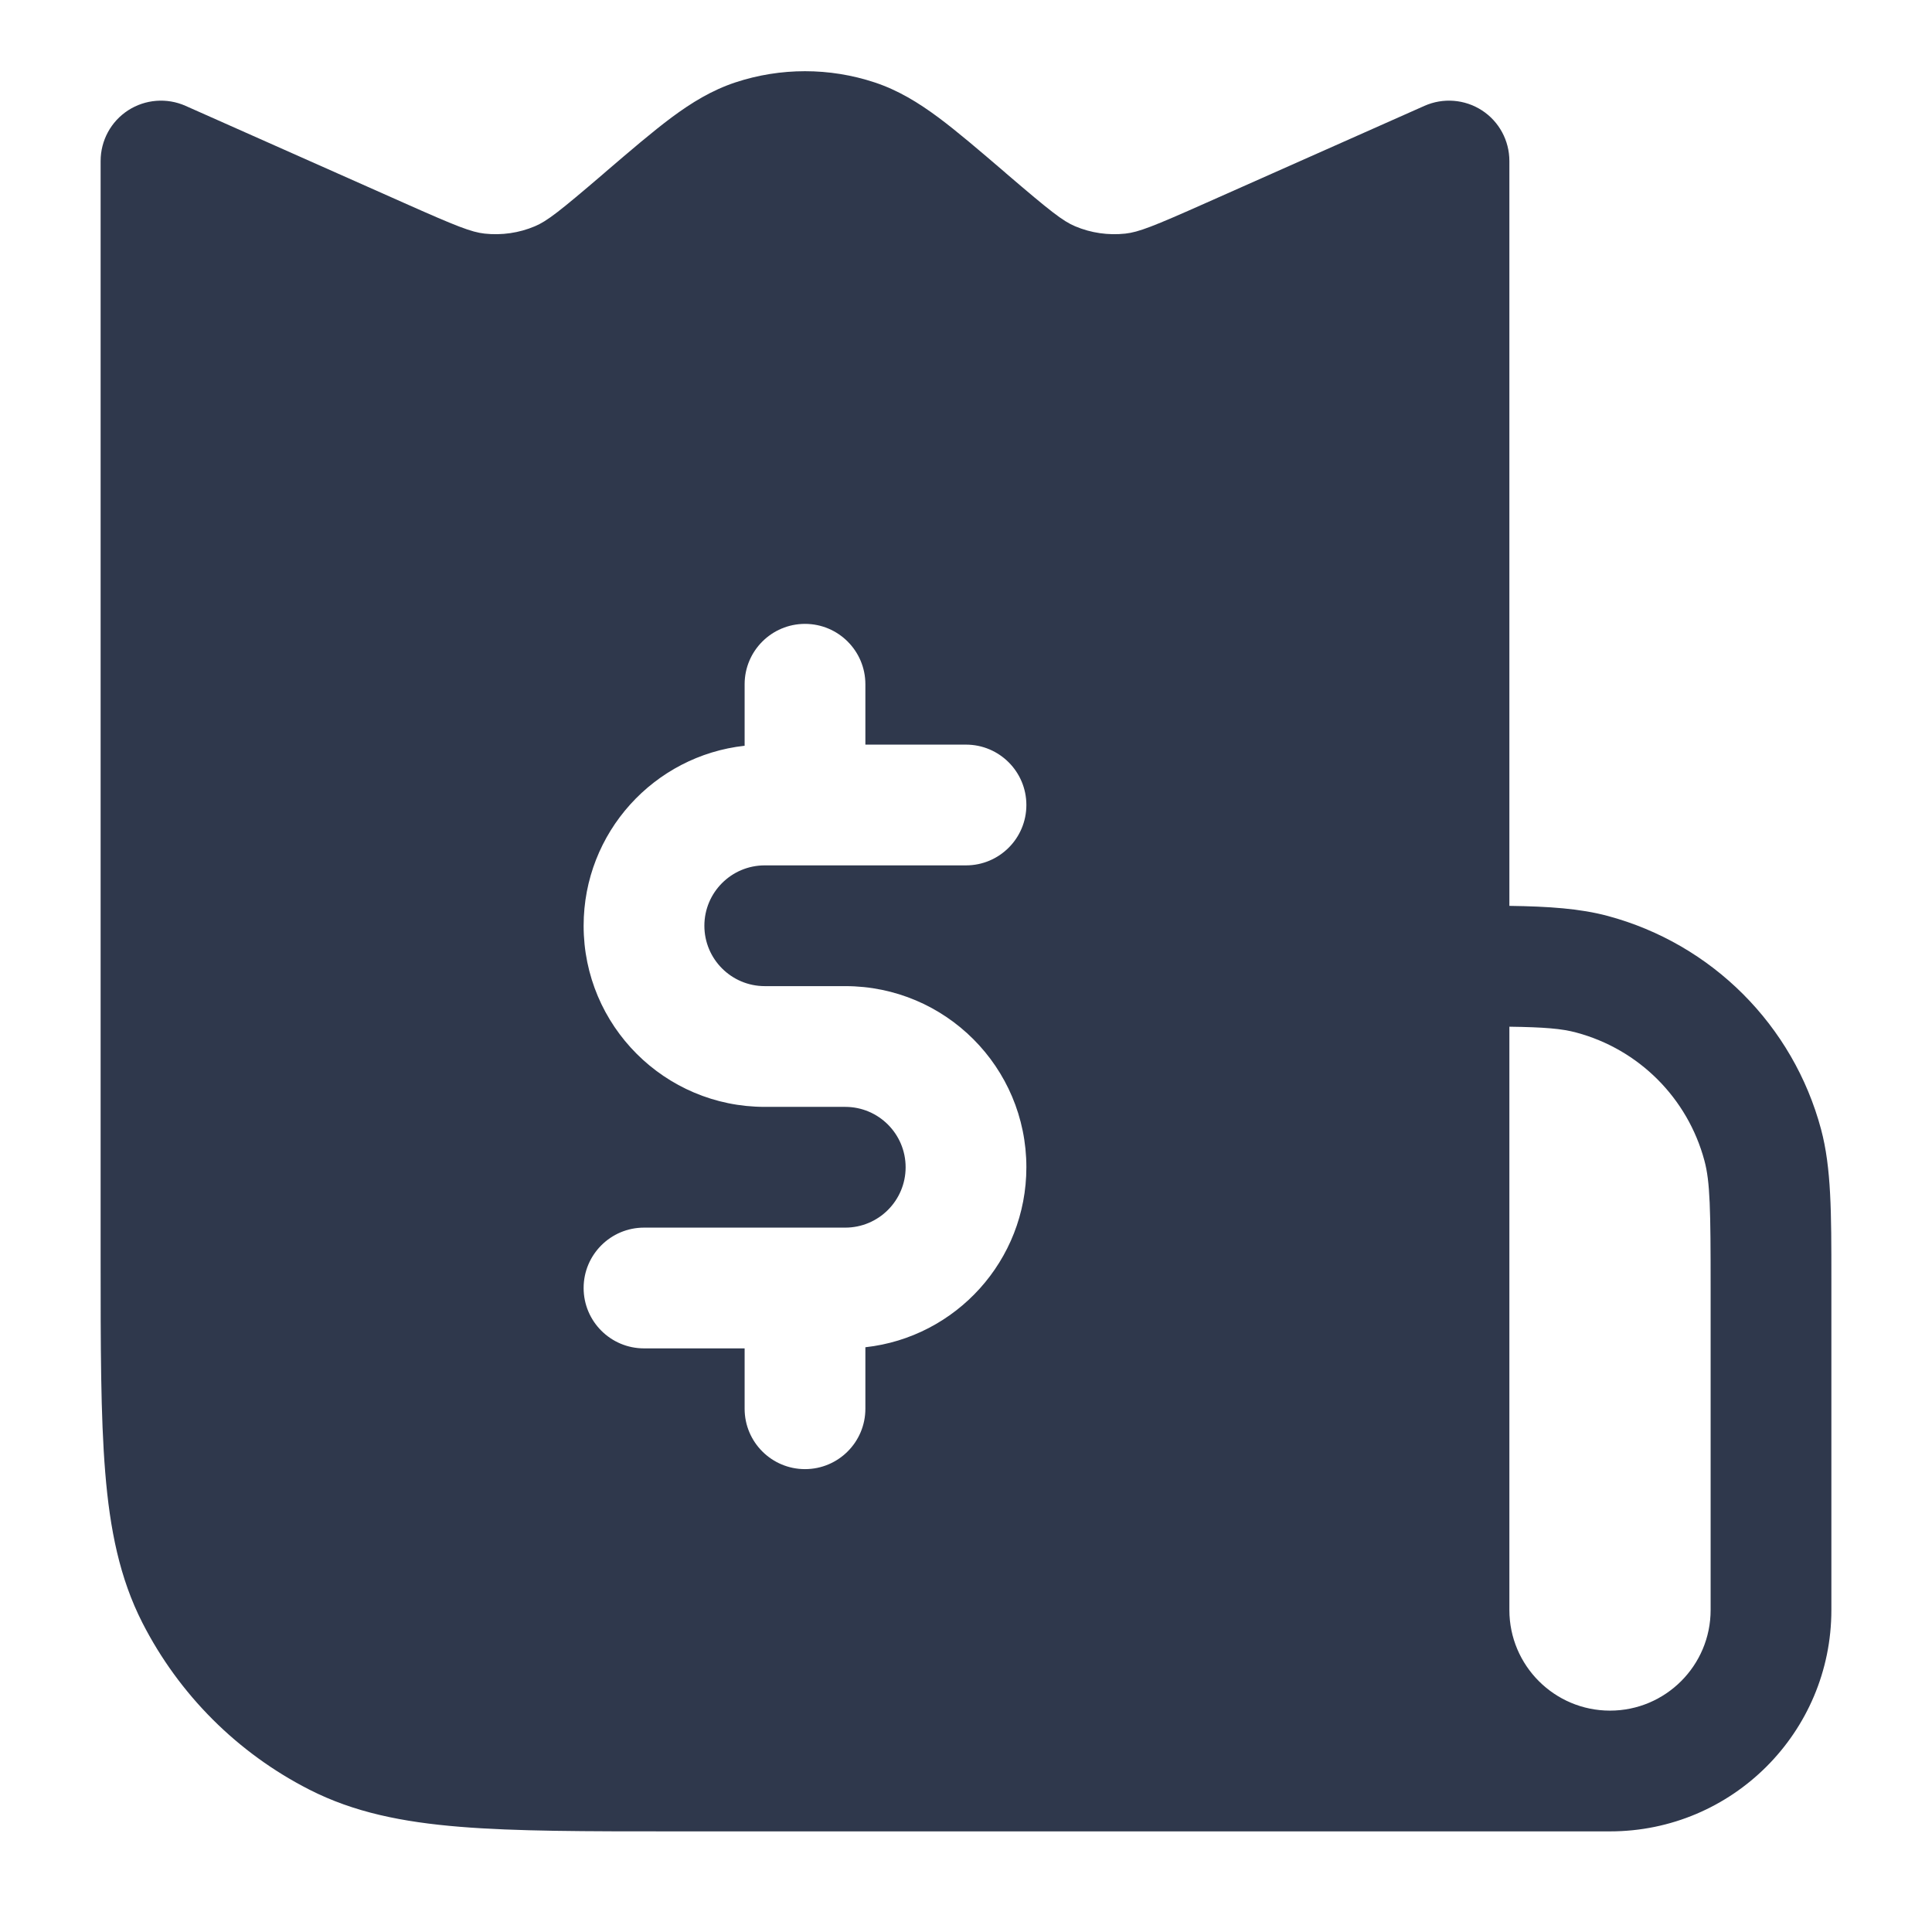 <svg width="24" height="24" viewBox="0 0 24 24" fill="none" xmlns="http://www.w3.org/2000/svg">
<path fill-rule="evenodd" clip-rule="evenodd" d="M9.134 1.024C9.696 0.838 10.304 0.838 10.866 1.024C11.158 1.121 11.409 1.275 11.657 1.459C11.893 1.635 12.163 1.866 12.484 2.141L12.484 2.141L12.503 2.158C13.05 2.626 13.202 2.746 13.356 2.811C13.552 2.894 13.767 2.925 13.979 2.902C14.144 2.884 14.325 2.813 14.983 2.52L17.695 1.315C17.927 1.212 18.196 1.233 18.409 1.371C18.622 1.509 18.75 1.746 18.75 2V11.253C19.242 11.26 19.627 11.286 19.971 11.378C21.265 11.725 22.276 12.735 22.622 14.029C22.75 14.508 22.75 15.066 22.75 15.884V15.884V15.884L22.75 16V20C22.75 21.519 21.519 22.75 20 22.75H8.4H8.367C7.275 22.75 6.409 22.75 5.712 22.693C4.998 22.635 4.395 22.513 3.844 22.232C2.95 21.777 2.223 21.05 1.768 20.157C1.487 19.605 1.365 19.002 1.307 18.288C1.25 17.591 1.25 16.725 1.25 15.633V15.6V2C1.25 1.746 1.378 1.509 1.591 1.371C1.804 1.233 2.073 1.212 2.305 1.315L5.017 2.52C5.675 2.813 5.856 2.884 6.021 2.902C6.233 2.925 6.448 2.894 6.644 2.811C6.798 2.746 6.95 2.626 7.497 2.158L7.516 2.141C7.837 1.866 8.107 1.635 8.343 1.459C8.591 1.275 8.842 1.121 9.134 1.024ZM20 21.25C20.69 21.25 21.25 20.69 21.25 20V16C21.25 15.022 21.244 14.68 21.173 14.418C20.965 13.641 20.359 13.035 19.582 12.827C19.402 12.778 19.185 12.76 18.75 12.754V20C18.75 20.69 19.31 21.25 20 21.25ZM10.75 8.5C10.75 8.086 10.414 7.75 10 7.75C9.586 7.75 9.25 8.086 9.25 8.5V9.264C8.125 9.388 7.25 10.342 7.25 11.5C7.25 12.742 8.257 13.75 9.5 13.75H10.5C10.914 13.75 11.25 14.086 11.25 14.5C11.25 14.914 10.914 15.25 10.5 15.25H10.001H10H9.999H8C7.586 15.25 7.25 15.586 7.25 16C7.25 16.414 7.586 16.75 8 16.75H9.25V17.5C9.25 17.914 9.586 18.25 10 18.25C10.414 18.25 10.75 17.914 10.75 17.5V16.736C11.875 16.612 12.75 15.658 12.75 14.5C12.75 13.257 11.743 12.25 10.5 12.25H9.5C9.086 12.25 8.75 11.914 8.75 11.5C8.75 11.086 9.086 10.75 9.5 10.75H12C12.414 10.75 12.75 10.414 12.75 10C12.75 9.586 12.414 9.25 12 9.25H10.75V8.5Z" fill="#2F384C"/>
</svg>
